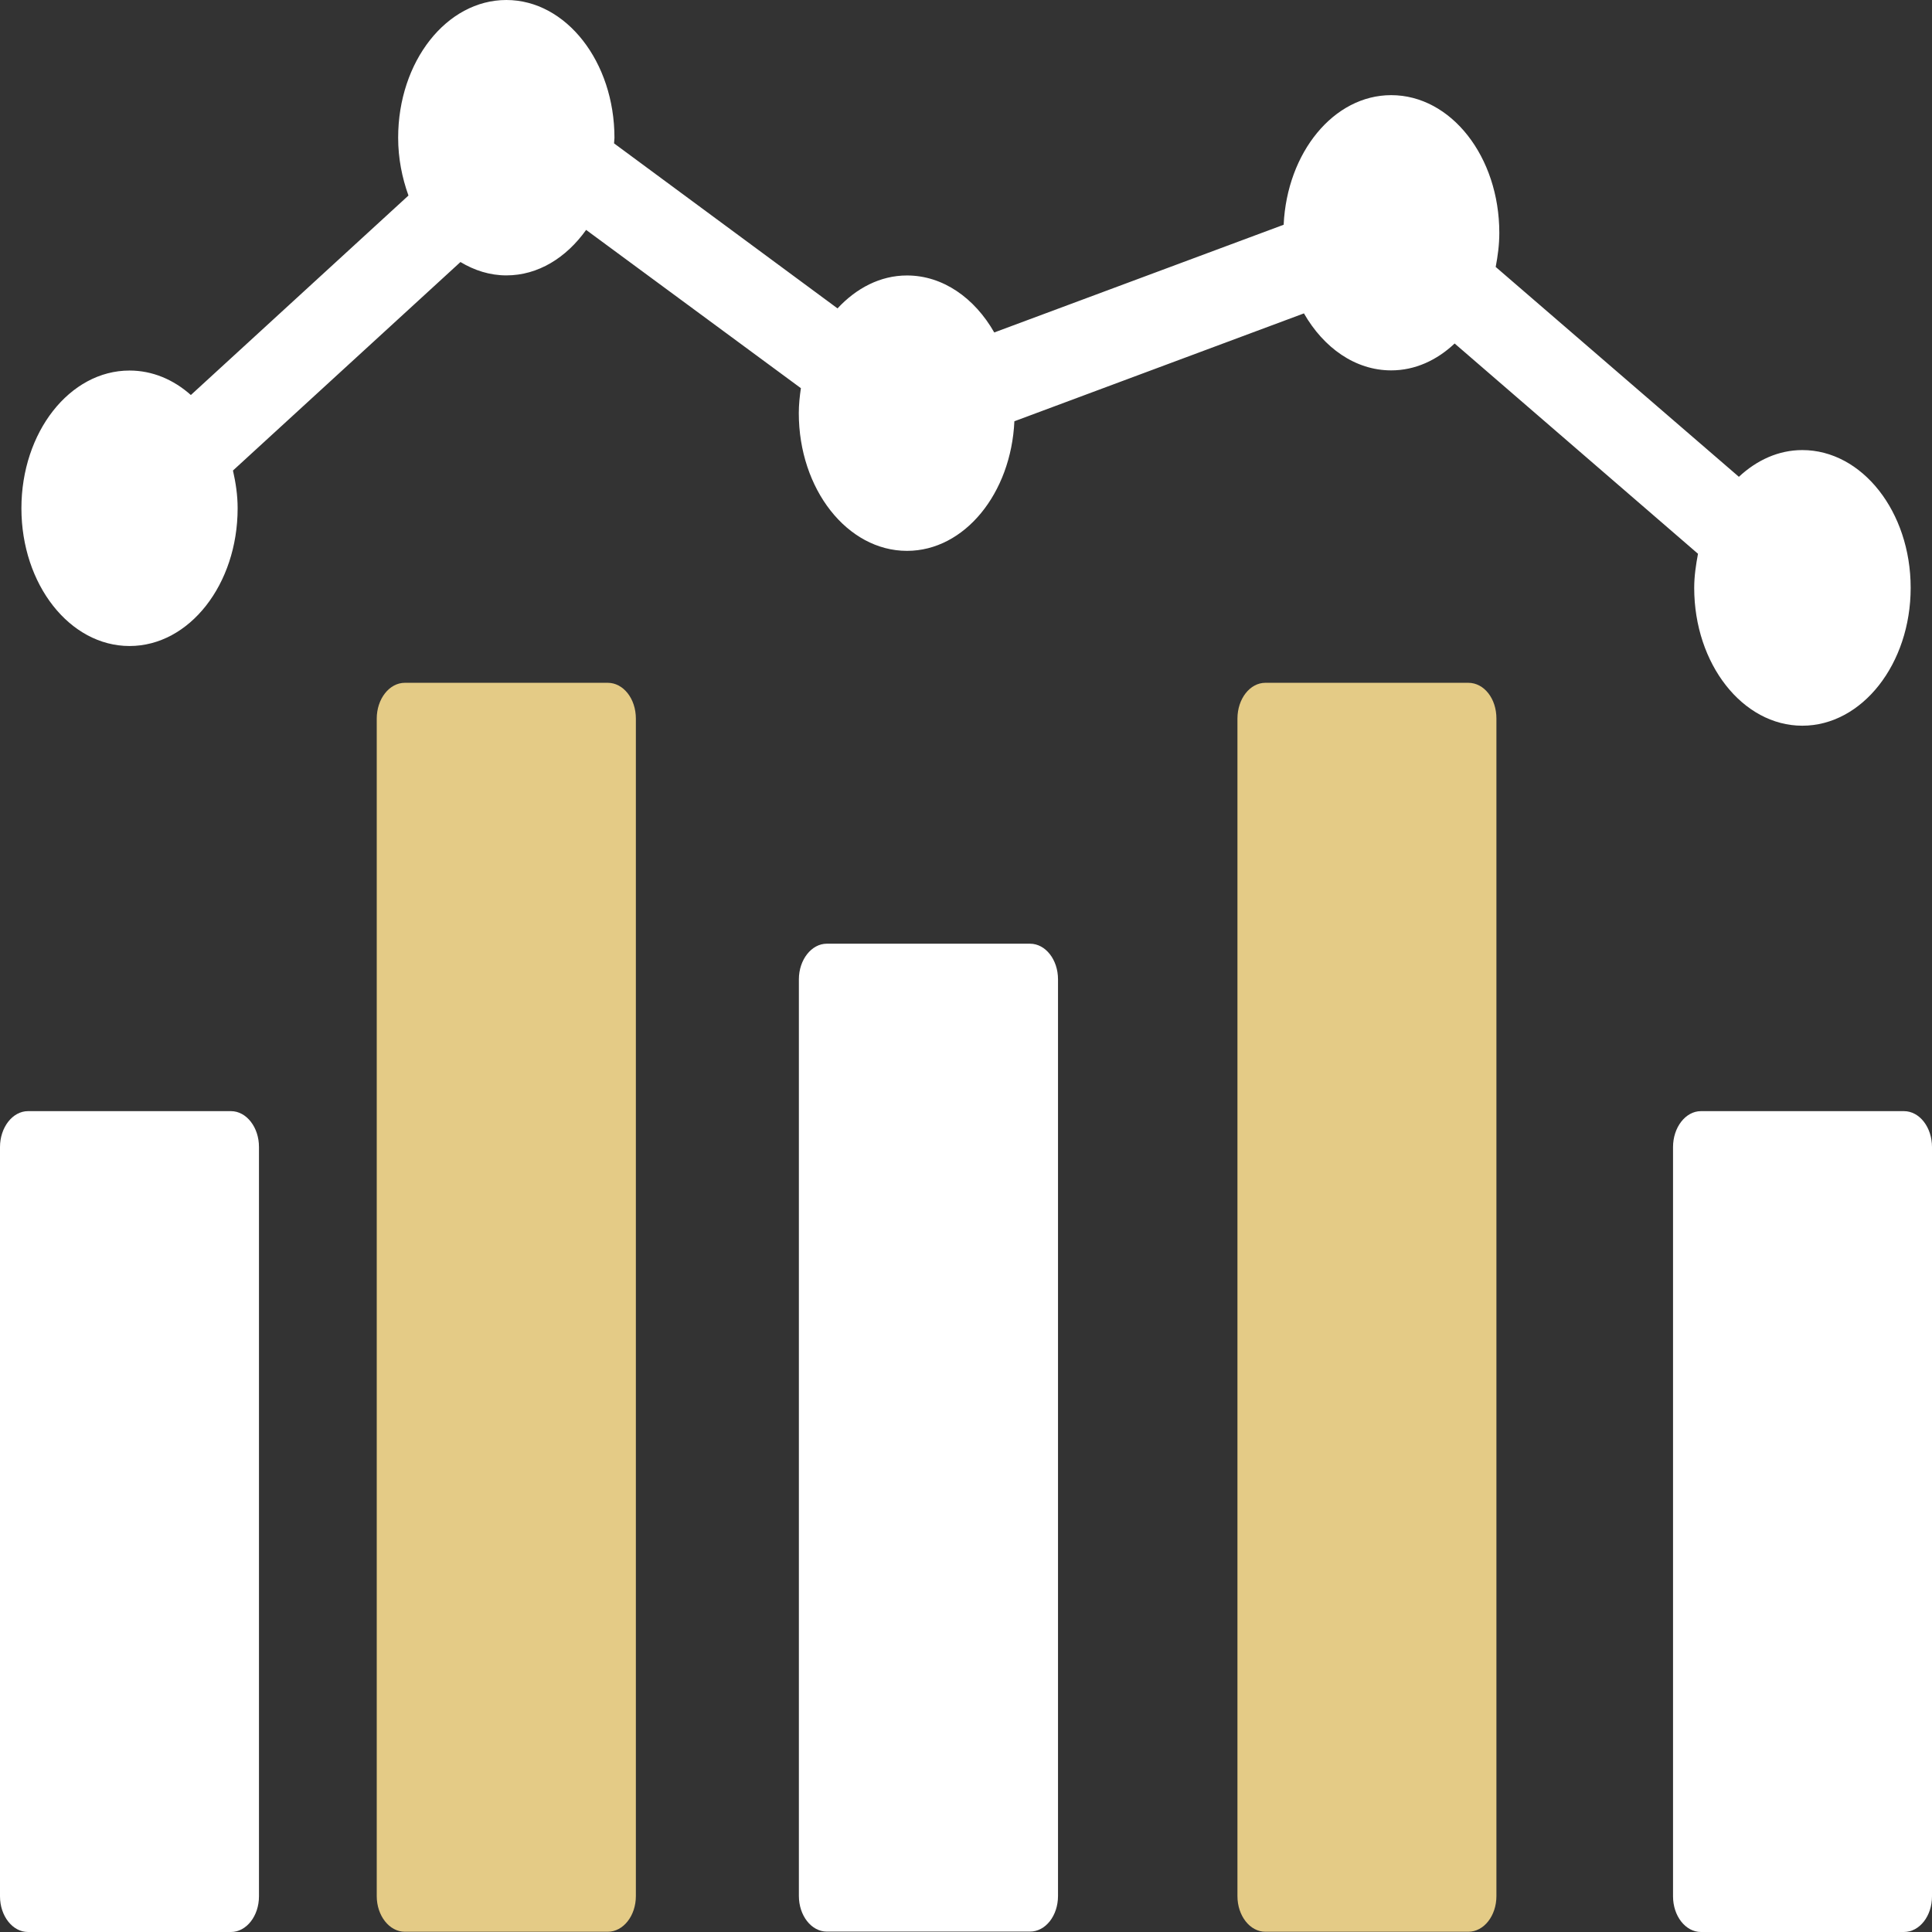 <svg width="24" height="24" viewBox="0 0 24 24" fill="none" xmlns="http://www.w3.org/2000/svg">
<rect x="0" y="0" width="24" height="24" fill="#333333" stroke="none"/>
<path d="M2.869 13.803H0.348C0.156 13.803 0 14.005 0 14.249V23.557C0 23.801 0.156 24 0.348 24H2.869C3.061 24 3.217 23.801 3.217 23.557V14.249C3.218 14.005 3.062 13.803 2.869 13.803Z" fill="white"/>
<path d="M23.651 13.803H21.13C20.938 13.803 20.783 14.005 20.783 14.249V23.557C20.783 23.801 20.938 24 21.13 24H23.651C23.846 24 24 23.801 24 23.557V14.249C24 14.005 23.846 13.803 23.651 13.803Z" fill="white"/>
<path d="M7.55 8.482H5.029C4.837 8.482 4.68 8.681 4.68 8.927V23.554C4.68 23.798 4.837 23.997 5.029 23.997H7.55C7.743 23.997 7.899 23.798 7.899 23.554V8.927C7.899 8.679 7.743 8.482 7.55 8.482Z" fill="#E4CB86"/>
<path d="M18.24 8.482H15.719C15.527 8.482 15.372 8.681 15.372 8.927V23.554C15.372 23.798 15.527 23.997 15.719 23.997H18.24C18.434 23.997 18.589 23.798 18.589 23.554V8.927C18.59 8.679 18.436 8.482 18.24 8.482Z" fill="#E4CB86"/>
<path d="M12.795 11.723H10.271C10.08 11.723 9.924 11.923 9.924 12.165V23.552C9.924 23.797 10.08 23.995 10.271 23.995H12.795C12.989 23.995 13.143 23.797 13.143 23.552V12.165C13.143 11.923 12.989 11.723 12.795 11.723Z" fill="white"/>
<path d="M1.609 8.025C2.352 8.025 2.952 7.26 2.952 6.314C2.952 6.149 2.928 5.995 2.894 5.845L5.72 3.255C5.893 3.359 6.085 3.421 6.29 3.421C6.685 3.421 7.035 3.201 7.281 2.856L9.949 4.822C9.934 4.923 9.923 5.028 9.923 5.132C9.923 6.076 10.525 6.843 11.267 6.843C11.981 6.843 12.56 6.13 12.601 5.233L16.198 3.893C16.442 4.319 16.834 4.601 17.282 4.601C17.578 4.601 17.848 4.476 18.07 4.267L21.093 6.879C21.068 7.014 21.046 7.156 21.046 7.302C21.046 8.248 21.648 9.015 22.389 9.015C23.131 9.015 23.735 8.248 23.735 7.302C23.735 6.356 23.131 5.591 22.389 5.591C22.093 5.591 21.823 5.716 21.601 5.923L18.58 3.316C18.606 3.18 18.625 3.04 18.625 2.893C18.625 1.947 18.026 1.182 17.282 1.182C16.567 1.182 15.988 1.895 15.946 2.792L12.351 4.13C12.107 3.702 11.713 3.422 11.267 3.422C10.936 3.422 10.638 3.579 10.404 3.831L7.628 1.781C7.628 1.757 7.633 1.736 7.633 1.713C7.633 0.767 7.032 0 6.29 0C5.547 0 4.946 0.765 4.946 1.711C4.946 1.968 4.995 2.209 5.074 2.429L2.371 4.907C2.155 4.715 1.893 4.603 1.609 4.603C0.866 4.603 0.266 5.369 0.266 6.314C0.266 7.26 0.866 8.025 1.609 8.025Z" fill="white"/>
</svg>
